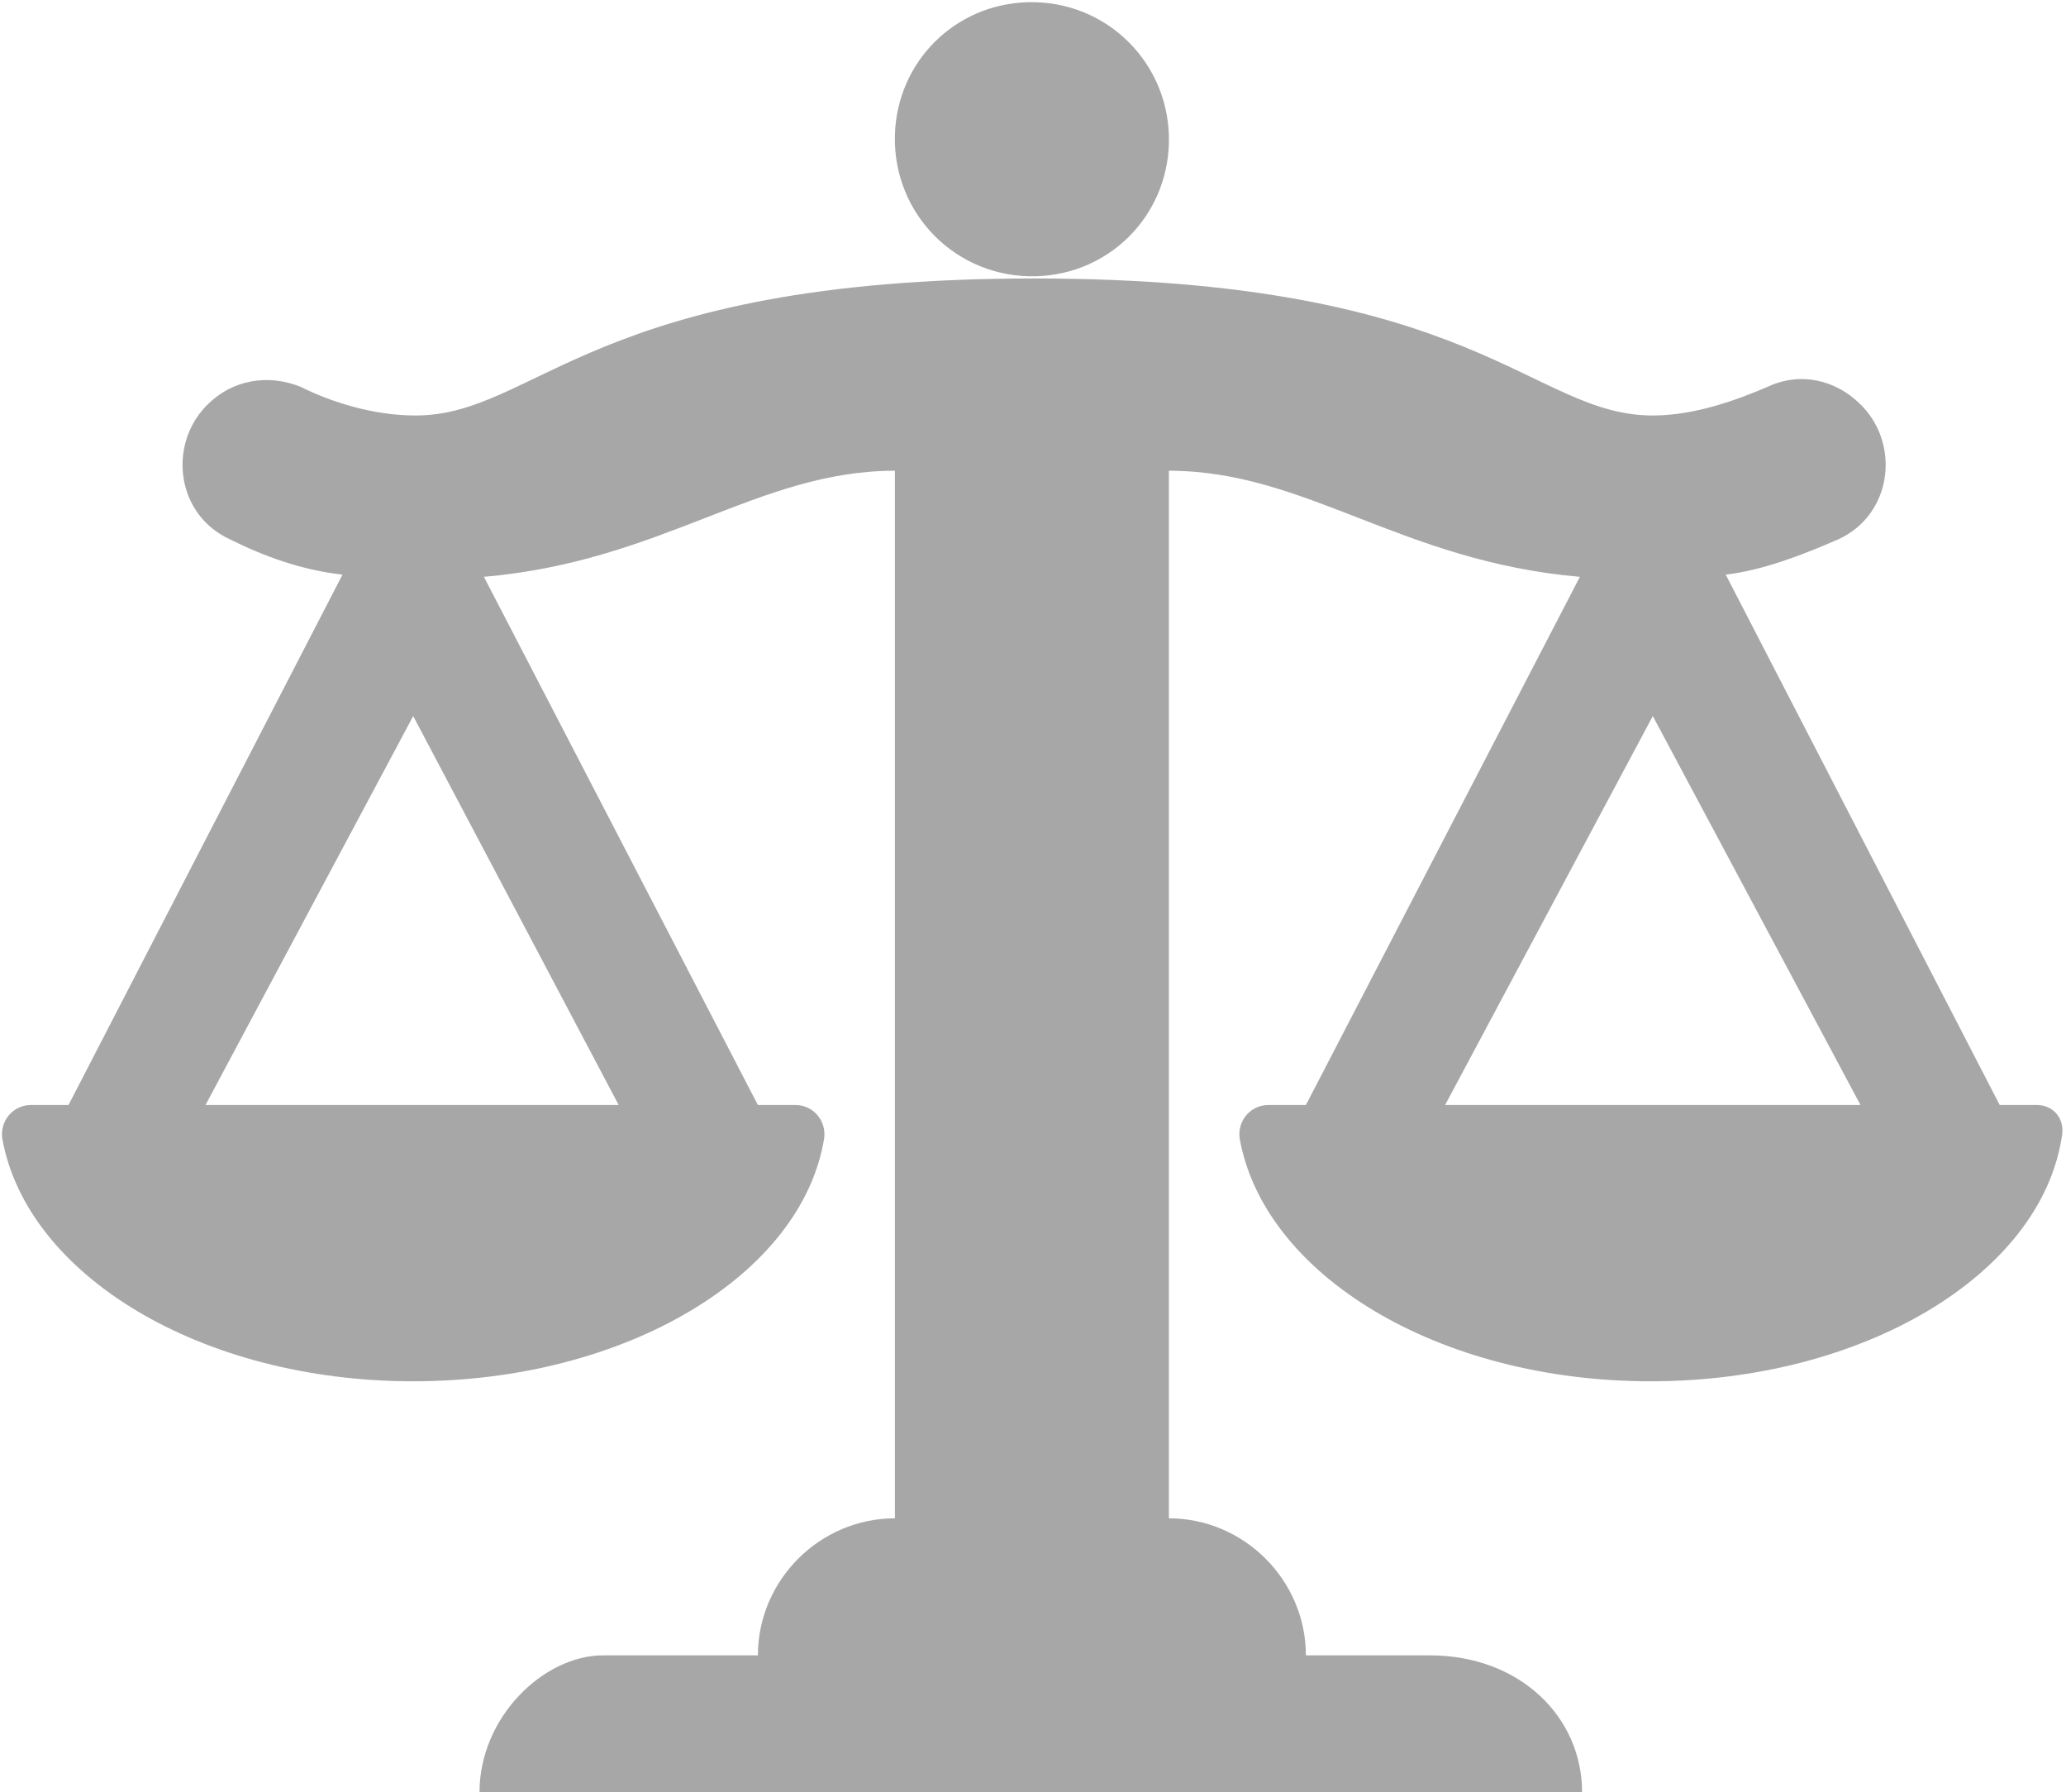 <?xml version="1.0" encoding="utf-8"?>
<!-- Generator: Adobe Illustrator 18.0.0, SVG Export Plug-In . SVG Version: 6.00 Build 0)  -->
<!DOCTYPE svg PUBLIC "-//W3C//DTD SVG 1.1//EN" "http://www.w3.org/Graphics/SVG/1.1/DTD/svg11.dtd">
<svg version="1.1" id="Lager_1" xmlns:sketch="http://www.bohemiancoding.com/sketch/ns"
	 xmlns="http://www.w3.org/2000/svg" xmlns:xlink="http://www.w3.org/1999/xlink" x="0px" y="0px" viewBox="63.9 257.7 93.5 81.1"
	 enable-background="new 63.9 257.7 93.5 81.1" xml:space="preserve">
<title>field12</title>
<desc>Created with Sketch.</desc>
<g id="Page-1" sketch:type="MSPage">
	<g id="field12" transform="translate(0.7, 0.5)" sketch:type="MSLayerGroup">
		<path id="Shape" sketch:type="MSShapeGroup" fill-opacity="0.345" d="M110.1,269.7c3.3-0.1,5.9-2.7,6-6c0.1-3.6-2.8-6.5-6.4-6.4
			c-3.3,0.1-5.9,2.7-6,6C103.6,266.9,106.5,269.8,110.1,269.7L110.1,269.7z M155.4,307.2h-1.7l-12.4-24c1.7-0.2,3.5-0.9,5.1-1.6
			c2.4-1.1,2.8-4.2,1.1-6l-0.1-0.1c-1.1-1.1-2.7-1.5-4.2-0.8c-1.4,0.6-3.3,1.3-5.2,1.3c-5.5,0-7.9-6.2-28-6.2s-22.5,6.2-28,6.2
			c-1.9,0-3.8-0.6-5.2-1.3c-1.5-0.6-3.1-0.3-4.2,0.8l-0.1,0.1c-1.7,1.8-1.3,4.9,1.1,6c1.6,0.8,3.3,1.4,5.1,1.6l-12.4,24h-1.7
			c-0.8,0-1.4,0.7-1.3,1.5c1.1,6.2,9,11,18.6,11s17.6-4.8,18.6-11c0.1-0.8-0.5-1.5-1.3-1.5h-1.7l-12.4-23.9
			c8.1-0.7,12.4-4.8,18.6-4.8v47.4c-3.4,0-6.2,2.8-6.2,6.2h-7c-2.7,0-5.6,2.8-5.6,6.2h49.9c0-3.4-2.8-6.2-6.9-6.2h-5.6
			c0-3.4-2.8-6.2-6.2-6.2v-47.4c6.2,0,10.5,4.1,18.6,4.8l-12.4,23.9h-1.7c-0.8,0-1.4,0.7-1.3,1.5c1.1,6.2,9,11,18.6,11
			s17.6-4.8,18.6-11C156.7,307.8,156.1,307.2,155.4,307.2L155.4,307.2z M91.2,307.2H72.5l9.4-17.6L91.2,307.2L91.2,307.2z
			 M128.6,307.2l9.4-17.6l9.4,17.6H128.6L128.6,307.2z"/>
	</g>
</g>
</svg>
